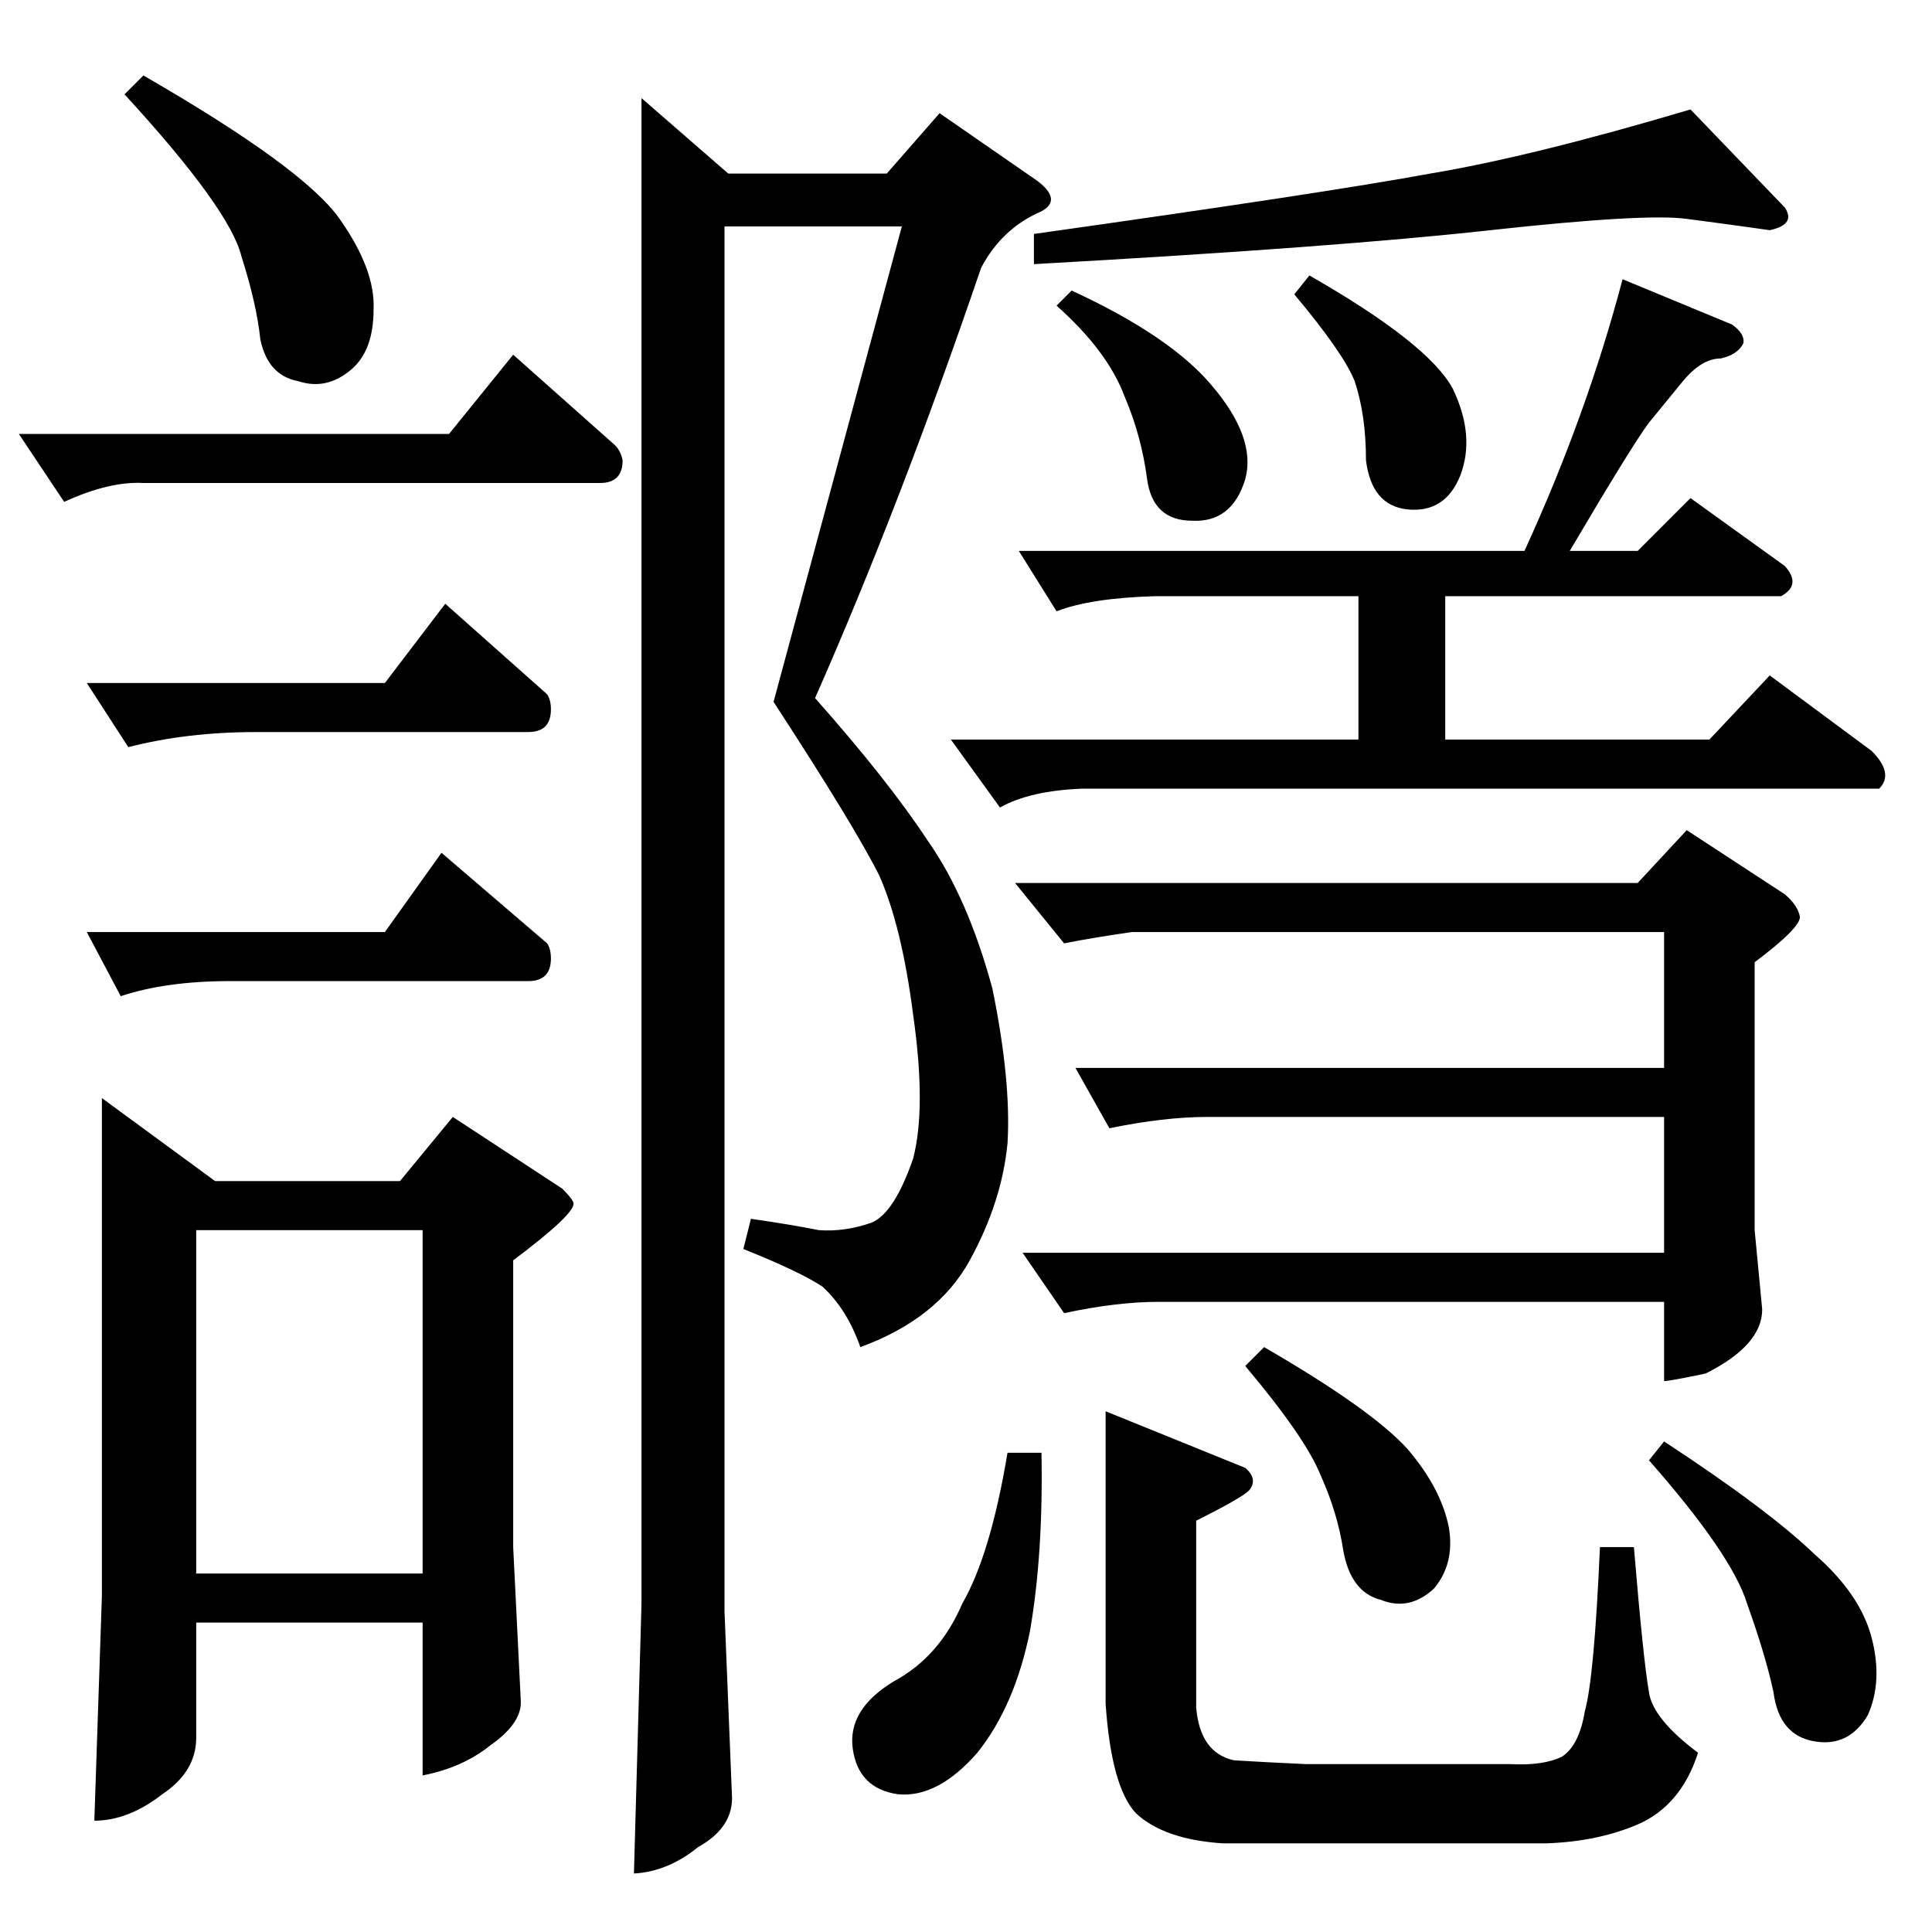 <?xml version="1.0" standalone="no"?>
<!DOCTYPE svg PUBLIC "-//W3C//DTD SVG 1.1//EN" "http://www.w3.org/Graphics/SVG/1.1/DTD/svg11.dtd" >
<svg xmlns="http://www.w3.org/2000/svg" xmlns:xlink="http://www.w3.org/1999/xlink" version="1.1" viewBox="0 -205 1024 1024">
  <g transform="matrix(1 0 0 -1 0 819)">
   <path fill="currentColor"
d="M938 902q-21 3 -44 6q-22 3 -104 -6q-81 -9 -242 -18v16q156 22 210 32q54 9 138 34l50 -52q6 -9 -8 -12v0v0zM560 862q27 -24 36 -48q9 -21 12 -44q3 -22 24 -22q21 -1 28 22q6 22 -18 50q-22 26 -74 50l-8 -8v0v0zM694 878q63 -36 76 -60q12 -25 4 -46q-8 -20 -28 -18
q-19 2 -22 26q0 24 -6 42q-6 15 -32 46l8 10v0v0zM808 732q33 72 52 144l58 -24q7 -5 6 -10q-3 -6 -12 -8q-10 0 -20 -12l-18 -22q-9 -12 -42 -68h36l28 28l50 -36q9 -10 -2 -16h-178v-76h140l32 34l54 -40q12 -12 4 -20h-422q-28 -1 -44 -10l-26 36h216v76h-108
q-34 -1 -52 -8l-20 32h268v0v0zM538 556h330l26 28l52 -34q7 -6 8 -12q0 -6 -24 -24v-142l4 -42q0 -19 -30 -34q-19 -4 -22 -4v42h-268q-22 0 -50 -6l-22 32h340v72h-242q-23 0 -52 -6l-18 32h312v72h-282q-21 -3 -36 -6l-26 32v0v0zM634 218v-99q2 -24 20 -28q16 -1 38 -2
h108q18 -1 28 4q9 6 12 24q5 18 8 87h18q5 -60 8 -77q2 -14 26 -32q-9 -28 -32 -38q-21 -9 -48 -10h-172q-31 2 -46 16q-13 14 -16 58v155l74 -30q7 -6 2 -12q-4 -4 -28 -16v0v0zM552 254q1 -53 -6 -94q-8 -40 -28 -65q-21 -24 -42 -22q-21 3 -24 24t22 36q24 13 36 41
q15 26 24 80h18v0v0zM882 260q55 -36 80 -60q24 -21 30 -44t-2 -41q-10 -17 -28 -14q-19 3 -22 26q-4 19 -14 47q-8 26 -52 76l8 10v0v0zM660 300l10 10q57 -33 76 -54q18 -21 22 -42q3 -19 -8 -32q-13 -12 -28 -6q-16 4 -20 26q-3 20 -12 40q-8 20 -40 58v0v0zM498 964
l52 -36q13 -10 2 -16q-21 -9 -32 -30q-43 -126 -88 -228q39 -44 60 -76q21 -30 34 -78q10 -49 8 -82q-3 -31 -20 -62t-58 -46q-7 20 -20 32q-12 8 -42 20l4 16q21 -3 36 -6q14 -1 28 4q12 5 22 34q7 27 0 76q-6 47 -18 74q-13 26 -56 92l68 252h-94v-734l4 -99
q0 -16 -18 -26q-16 -13 -34 -14l4 143v798l46 -40h84l28 32v0v0zM238 794l34 42l54 -48q3 -3 4 -8q0 -12 -12 -12h-242q-18 1 -42 -10l-24 36h228v0v0zM46 662h158l32 42l54 -48q2 -3 2 -8q0 -12 -12 -12h-144q-37 0 -68 -8l-22 34v0v0zM54 442l60 -44h98l28 34l58 -38
q6 -6 6 -8q0 -6 -32 -30v-152l4 -81q1 -12 -16 -24q-15 -12 -36 -16v81h-120v-61q0 -18 -18 -30q-18 -14 -36 -14l4 119v264v0v0zM104 190h120v182h-120v-182v0v0zM66 974l10 10q85 -49 104 -76t18 -48q0 -22 -12 -32q-13 -11 -28 -6q-16 3 -20 22q-2 19 -10 44
q-6 25 -62 86v0v0zM46 530h158l30 42l56 -48q2 -3 2 -8q0 -12 -12 -12h-158q-34 0 -58 -8l-18 34v0v0z" />
  </g>

</svg>
